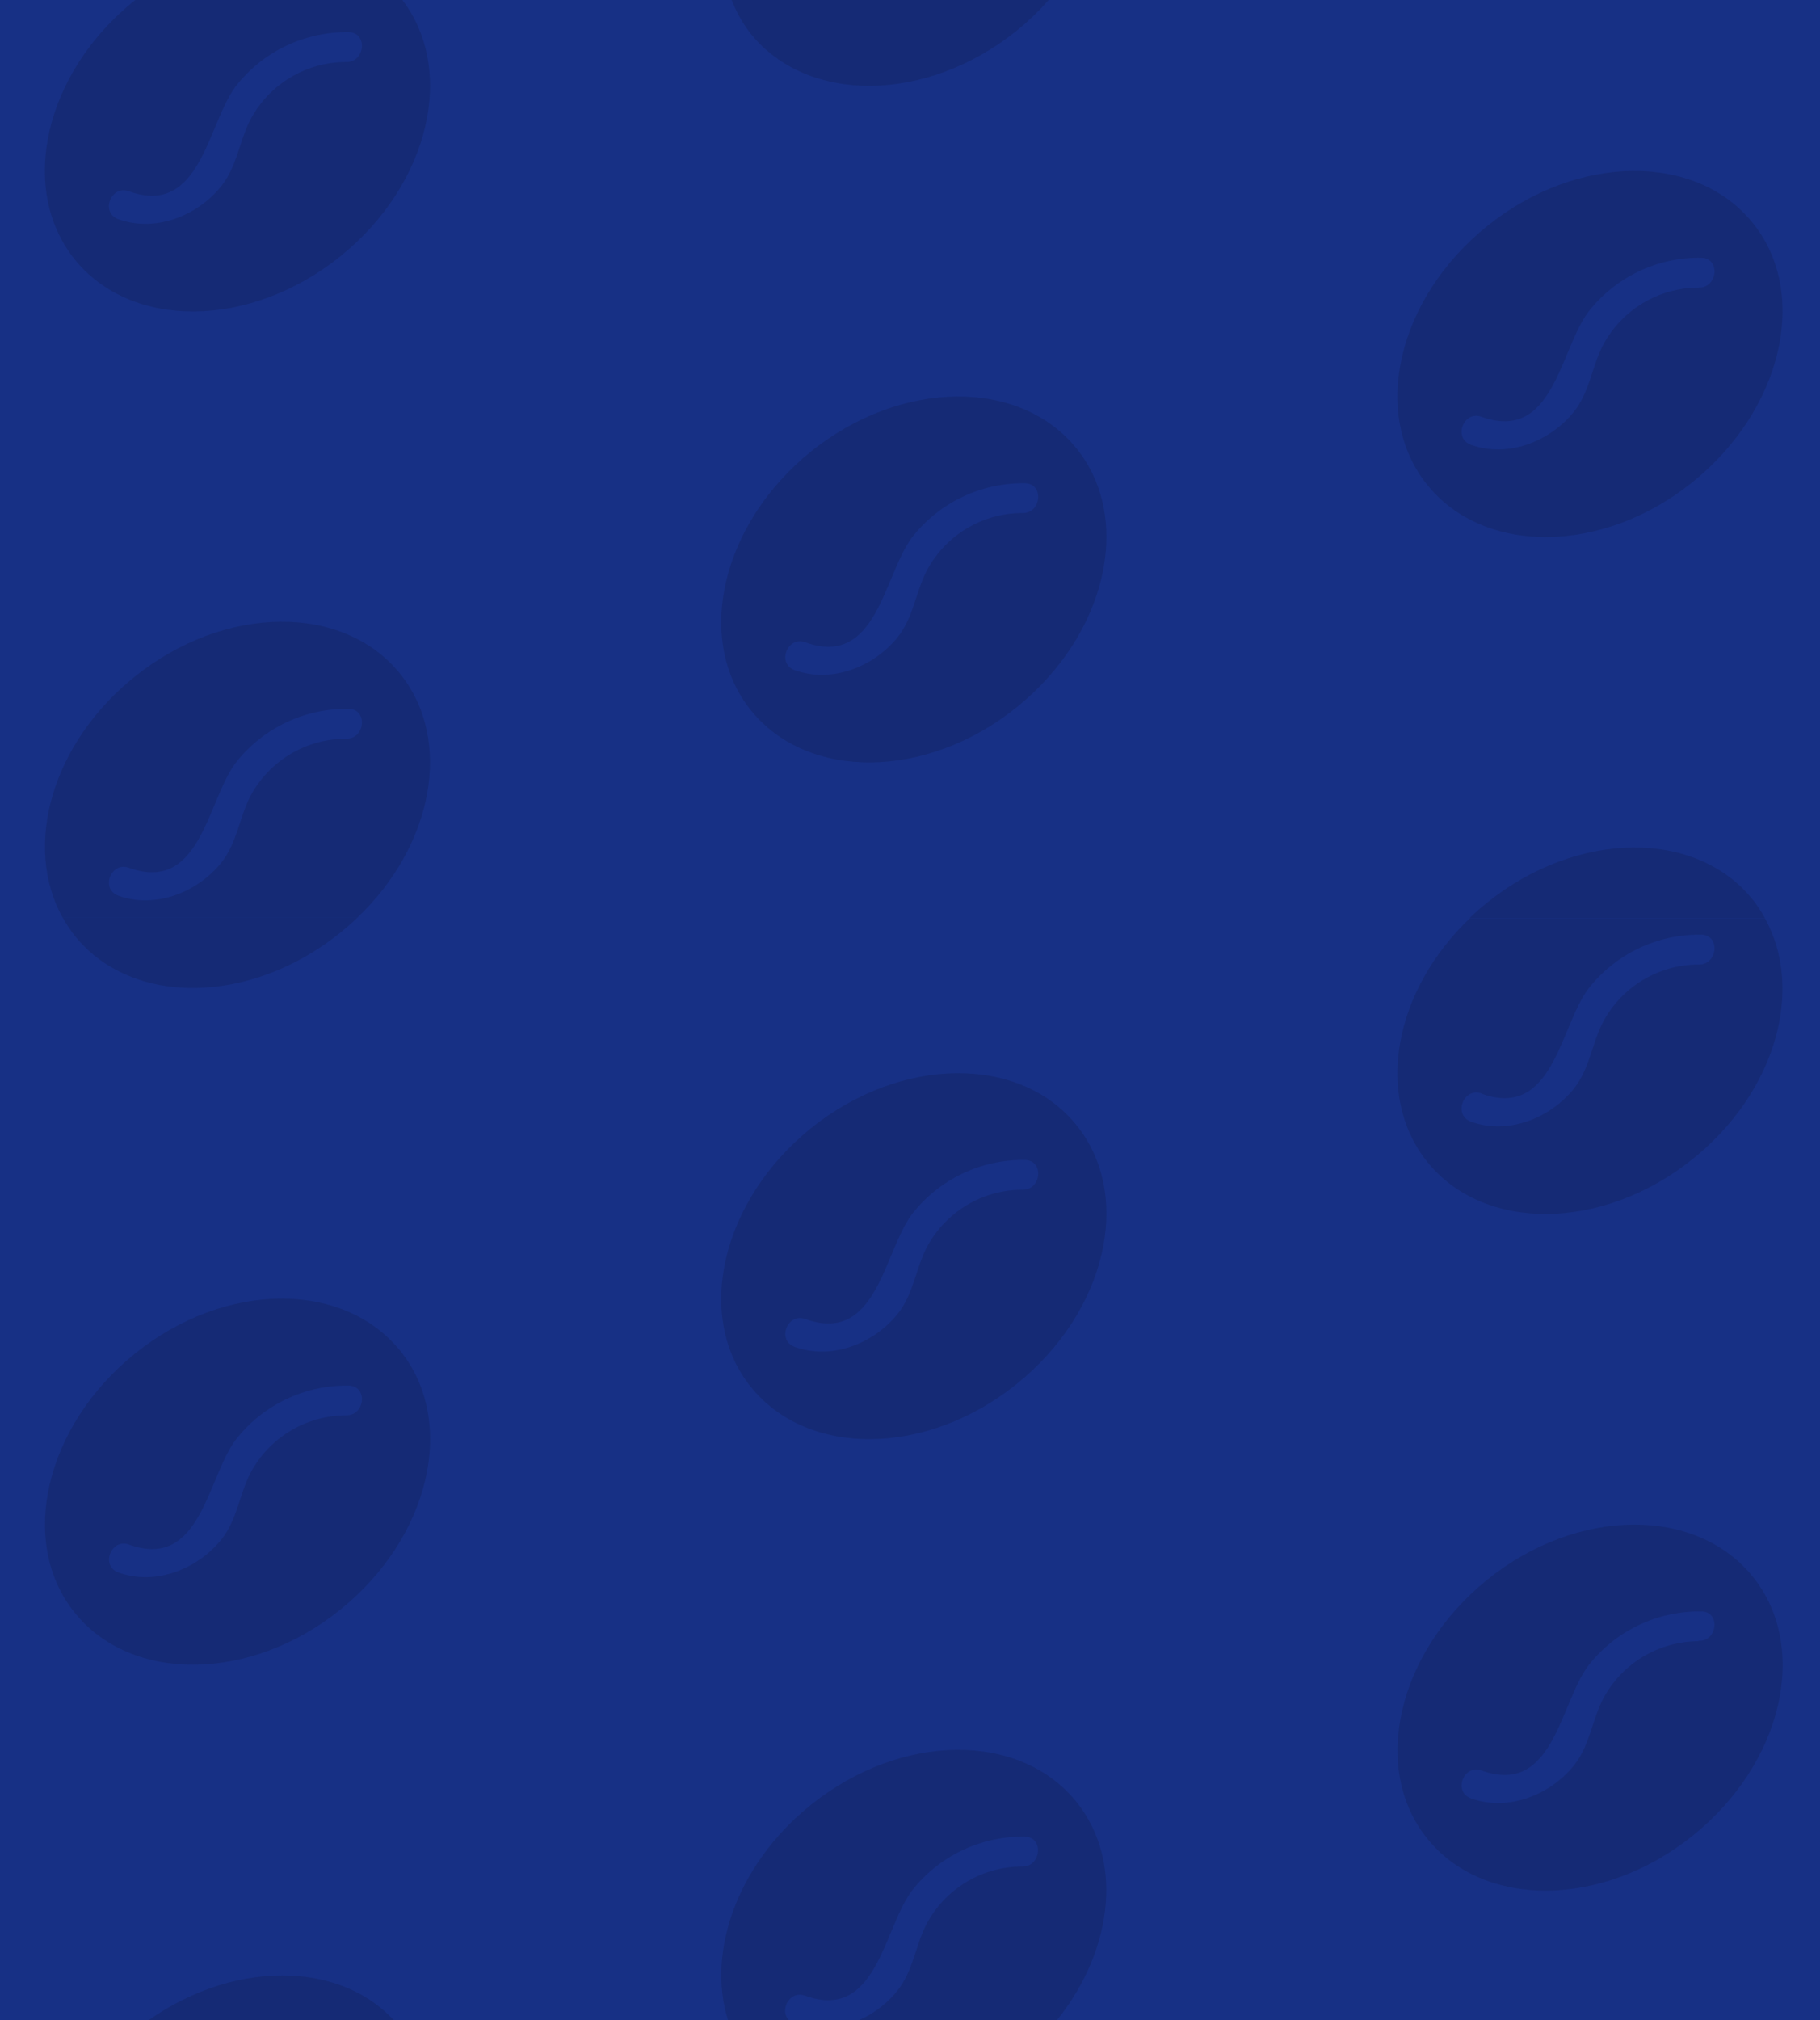 <?xml version="1.0" encoding="UTF-8"?>
<svg width="183px" height="203px" viewBox="0 0 183 203" version="1.1" xmlns="http://www.w3.org/2000/svg" xmlns:xlink="http://www.w3.org/1999/xlink">
    <!-- Generator: Sketch 45.2 (43514) - http://www.bohemiancoding.com/sketch -->
    <title>Artboard 2</title>
    <desc>Created with Sketch.</desc>
    <defs></defs>
    <g id="Page-1" stroke="none" stroke-width="1" fill="none" fill-rule="evenodd">
        <g id="Artboard-2">
            <g id="Group" transform="translate(-1, -1)">
                <polygon id="Rectangle" fill="#173085" points="0.952 0.702 184.815 0.702 184.815 204.732 0.952 204.732"></polygon>
                <path d="M148.903,113.682 C152.633,115.032 156.903,113.372 159.273,110.352 C160.873,108.352 161.053,105.862 162.203,103.652 C164.093,100.116 167.773,97.903 171.783,97.892 C173.703,97.972 174.043,94.992 172.113,94.892 C167.674,94.812 163.455,96.823 160.723,100.322 C157.843,104.152 157.203,113.472 149.983,110.872 C148.163,110.222 147.083,113.022 148.903,113.682 Z" id="Shape"></path>
                <path d="M84.823,0.732 L82.473,0.732 C83.252,0.841 84.043,0.841 84.823,0.732 Z" id="Shape"></path>
                <path d="M177.253,91.422 C171.553,84.312 159.593,84.422 150.543,91.692 C149.933,92.182 149.353,92.692 148.793,93.232 L178.443,93.232 C178.097,92.596 177.699,91.991 177.253,91.422 Z" id="Shape" fill="#152A75" fill-rule="nonzero"></path>
                <path d="M171.203,49.432 C162.153,56.732 150.193,56.802 144.493,49.702 C138.793,42.602 141.503,30.972 150.553,23.702 C159.603,16.432 171.563,16.332 177.263,23.432 C182.963,30.532 180.203,42.172 171.203,49.432 Z M149.973,42.882 C148.163,42.222 147.083,45.022 148.893,45.692 C152.623,47.042 156.863,45.362 159.263,42.362 C160.863,40.342 161.043,37.872 162.193,35.662 C164.083,32.126 167.763,29.913 171.773,29.902 C173.693,29.972 174.033,26.992 172.103,26.902 C167.664,26.822 163.445,28.833 160.713,32.332 C157.833,36.162 157.193,45.482 149.973,42.882 Z" id="Shape" fill="#152A75" fill-rule="nonzero"></path>
                <path d="M82.553,46.362 C91.593,39.102 103.563,38.992 109.263,46.092 C114.963,53.192 112.253,64.822 103.203,72.092 C94.153,79.362 82.193,79.462 76.493,72.362 C70.793,65.262 73.553,53.622 82.553,46.362 Z M103.783,52.552 L103.773,52.552 C105.693,52.632 106.033,49.652 104.103,49.562 C99.664,49.482 95.445,51.493 92.713,54.992 C89.833,58.822 89.193,68.142 81.973,65.542 C80.163,64.882 79.083,67.682 80.903,68.342 C84.633,69.692 88.873,68.012 91.273,65.012 C92.873,62.992 93.053,60.522 94.203,58.312 C96.092,54.774 99.772,52.561 103.783,52.552 Z" id="Shape" fill="#152A75" fill-rule="nonzero"></path>
                <path d="M41.253,68.732 C46.573,75.382 44.563,85.952 36.943,93.202 L7.293,93.202 C3.283,86.002 6.223,75.672 14.543,69.002 C23.593,61.732 35.553,61.622 41.253,68.732 Z M26.193,80.972 C28.089,77.443 31.767,75.239 35.773,75.232 C37.693,75.302 38.033,72.322 36.103,72.232 C31.662,72.146 27.44,74.154 24.703,77.652 C21.823,81.482 21.183,90.802 13.963,88.202 C12.153,87.542 11.073,90.342 12.893,91.002 C16.623,92.352 20.863,90.672 23.263,87.672 C24.863,85.652 25.043,83.182 26.193,80.972 Z" id="Shape" fill="#152A75" fill-rule="nonzero"></path>
                <path d="M103.203,4.102 C104.46,3.086 105.621,1.958 106.673,0.732 L84.823,0.732 C84.043,0.841 83.252,0.841 82.473,0.732 L74.473,0.732 C74.943,2.043 75.618,3.271 76.473,4.372 C82.193,11.482 94.153,11.362 103.203,4.102 Z" id="Shape" fill="#152A75" fill-rule="nonzero"></path>
                <path d="M8.493,27.042 C2.793,19.932 5.503,8.282 14.553,1.032 L14.953,0.732 L41.253,0.732 C46.953,7.862 44.253,19.502 35.203,26.772 C26.153,34.042 14.193,34.152 8.493,27.042 Z M24.713,9.662 C21.833,13.492 21.193,22.812 13.963,20.222 C12.153,19.562 11.073,22.362 12.893,23.022 C16.623,24.372 20.863,22.692 23.263,19.692 C24.863,17.672 25.043,15.202 26.193,12.992 C28.083,9.456 31.763,7.243 35.773,7.232 C37.693,7.302 38.033,4.322 36.103,4.232 C31.664,4.152 27.445,6.163 24.713,9.662 Z" id="Shape" fill="#152A75" fill-rule="nonzero"></path>
                <path d="M144.493,117.732 C139.173,111.082 141.183,100.512 148.803,93.262 L178.453,93.262 C182.463,100.462 179.523,110.792 171.203,117.462 C162.153,124.732 150.193,124.842 144.493,117.732 Z M149.973,110.902 L149.973,110.882 C148.163,110.222 147.083,113.022 148.893,113.712 C152.623,115.062 156.863,113.382 159.263,110.382 C160.863,108.362 161.043,105.892 162.193,103.682 C164.083,100.146 167.763,97.933 171.773,97.922 C173.693,97.992 174.033,95.012 172.103,94.922 C167.664,94.842 163.445,96.853 160.713,100.352 C157.833,104.182 157.193,113.502 149.973,110.902 Z" id="Shape" fill="#152A75" fill-rule="nonzero"></path>
                <path d="M82.553,114.362 C91.593,107.102 103.563,106.992 109.263,114.092 C114.963,121.192 112.253,132.822 103.203,140.092 C94.153,147.362 82.193,147.462 76.493,140.362 C70.793,133.262 73.553,121.622 82.553,114.362 Z M103.783,120.552 L103.773,120.552 C105.693,120.632 106.033,117.652 104.103,117.562 C99.664,117.482 95.445,119.493 92.713,122.992 C89.833,126.822 89.193,136.142 81.973,133.542 C80.163,132.882 79.083,135.682 80.903,136.342 C84.633,137.692 88.873,136.012 91.273,133.012 C92.873,130.992 93.053,128.522 94.203,126.312 C96.092,122.774 99.772,120.561 103.783,120.552 Z" id="Shape" fill="#152A75" fill-rule="nonzero"></path>
                <path d="M14.553,137.032 C23.593,129.732 35.563,129.662 41.263,136.762 C46.963,143.862 44.253,155.492 35.203,162.762 C26.153,170.032 14.193,170.132 8.493,163.032 C2.793,155.932 5.553,144.292 14.553,137.032 Z M35.783,143.222 L35.773,143.212 C37.693,143.302 38.033,140.322 36.103,140.232 C31.664,140.152 27.445,142.163 24.713,145.662 C21.833,149.492 21.193,158.812 13.973,156.212 C12.163,155.552 11.083,158.352 12.903,159.012 C16.633,160.362 20.873,158.682 23.273,155.682 C24.873,153.662 25.053,151.192 26.203,148.982 C28.093,145.446 31.773,143.233 35.783,143.222 Z" id="Shape" fill="#152A75" fill-rule="nonzero"></path>
                <path d="M35.203,94.732 C35.813,94.242 36.393,93.732 36.953,93.192 L7.303,93.192 C7.649,93.827 8.047,94.432 8.493,95.002 C14.193,102.152 26.153,102.022 35.203,94.732 Z" id="Shape" fill="#152A75" fill-rule="nonzero"></path>
                <path d="M150.553,159.732 C159.593,152.442 171.563,152.362 177.263,159.462 C182.963,166.562 180.253,178.192 171.203,185.462 C162.153,192.732 150.193,192.832 144.493,185.732 C138.793,178.632 141.553,166.992 150.553,159.732 Z M171.783,165.922 L171.773,165.882 C173.693,165.962 174.033,162.982 172.103,162.932 C167.664,162.852 163.445,164.863 160.713,168.362 C157.833,172.192 157.193,181.512 149.973,178.912 C148.163,178.252 147.083,181.052 148.903,181.712 C152.633,183.062 156.873,181.382 159.273,178.382 C160.873,176.362 161.053,173.892 162.203,171.682 C164.093,168.146 167.773,165.933 171.783,165.922 Z" id="Shape" fill="#152A75" fill-rule="nonzero"></path>
                <path d="M109.253,182.092 C103.553,174.982 91.593,175.092 82.543,182.362 C74.913,188.482 71.813,197.732 74.453,204.732 L82.453,204.732 C81.917,204.655 81.391,204.525 80.883,204.342 C79.063,203.682 80.143,200.882 81.953,201.542 C89.173,204.142 89.813,194.822 92.693,190.992 C95.425,187.493 99.644,185.482 104.083,185.562 C106.013,185.652 105.673,188.632 103.753,188.562 C99.742,188.571 96.062,190.784 94.173,194.322 C93.023,196.532 92.843,199.002 91.243,201.022 C89.648,203.025 87.355,204.351 84.823,204.732 L106.673,204.732 C112.833,197.592 114.143,188.182 109.253,182.092 Z" id="Shape" fill="#152A75" fill-rule="nonzero"></path>
                <path d="M14.953,204.732 L41.233,204.732 C35.603,197.732 23.933,197.792 14.953,204.732 Z" id="Shape" fill="#152A75" fill-rule="nonzero"></path>
            </g>
        </g>
    </g>
</svg>